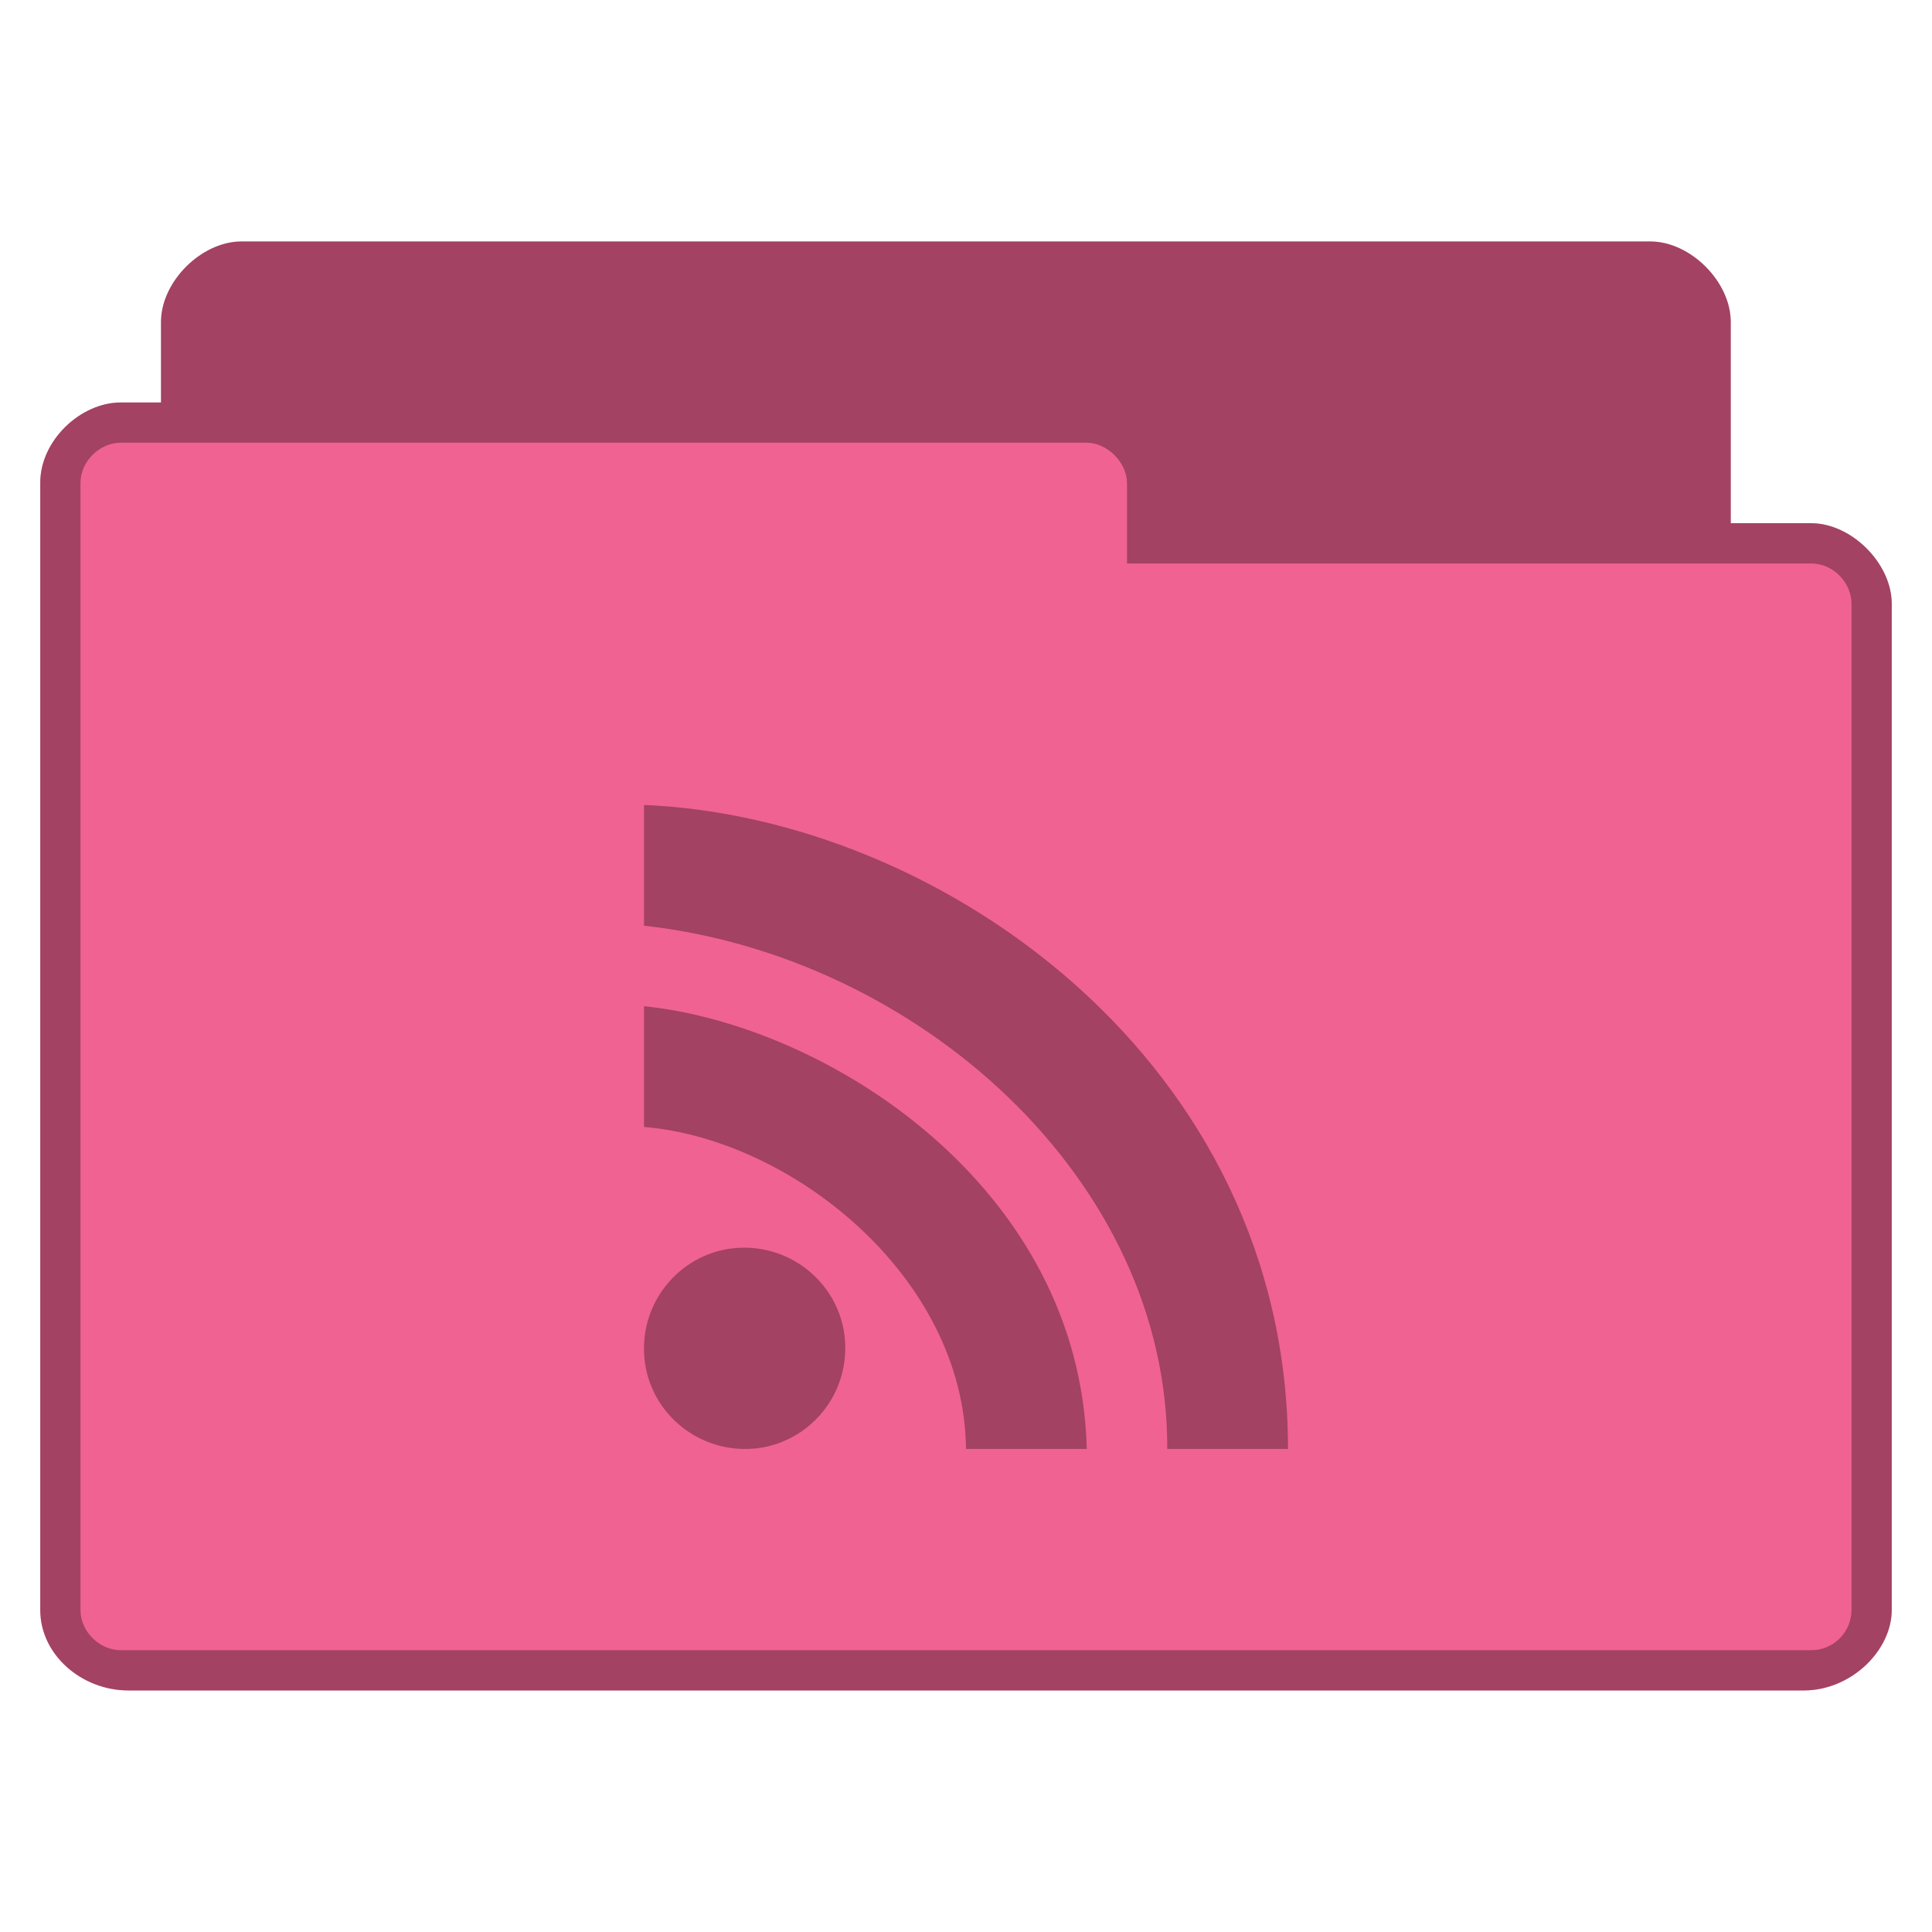 <svg xmlns="http://www.w3.org/2000/svg" viewBox="0 0 96 96">
 <g transform="translate(0,-956.362)">
  <path d="m 12 968.36 c -2 0 -4 2 -4 4 l 0 4 -2 0 c -2 0 -4.01 1.898 -4 4 l 0 56 c 0 2.241 2.076 4 4.375 4 l 83.25 0 c 2.375 0 4.375 -2 4.375 -4 l 0 -50 c 0 -2 -2 -4 -4 -4 l -4 0 0 -10 c 0 -2 -2 -4 -4 -4 z" style="visibility:visible;fill:#f06292;fill-opacity:1;stroke:none;display:inline;color:#000;fill-rule:nonzero"/>
  <path d="m 12 968.36 c -2 0 -4 2 -4 4 l 0 4 -2 0 c -2 0 -4.01 1.898 -4 4 l 0 56 c 0 2.241 2.076 4 4.375 4 l 83.25 0 c 2.375 0 4.375 -2 4.375 -4 l 0 -50 c 0 -2 -2 -4 -4 -4 l -4 0 0 -10 c 0 -2 -2 -4 -4 -4 l -70 0 z m -6 10 48 0 c 1.015 0 2 0.988 2 2 l 0 4 34 0 c 1.082 0 2 0.944 2 2 l 0 50 c 0 1.108 -0.904 2 -2 2 l -84 0 c -1.025 0 -2 -0.892 -2 -2 l 0 -56 c 0 -1.087 0.958 -2 2 -2 z" style="visibility:visible;fill:#000;fill-opacity:0.322;stroke:none;display:inline;color:#000;fill-rule:nonzero"/>
  <path d="m 32 996.36 0 6 c 13.529 1.494 26.05 12.553 26 26 l 6 0 c 0 -19.21 -17.25 -31.392 -32 -32 z m 0 10 0 6 c 7.332 0.603 15.918 7.445 16 16 l 6 0 c -0.319 -13.04 -12.893 -21.07 -22 -22 z m 5.125 12 c -2.761 -0.08 -5.05 2.115 -5.125 4.875 -0.082 2.759 2.113 5.04 4.875 5.125 2.761 0.08 5.05 -2.115 5.125 -4.875 0.082 -2.759 -2.113 -5.04 -4.875 -5.125 z" style="fill:#000;fill-opacity:0.322;stroke:none;fill-rule:nonzero"/>
 </g>
</svg>
